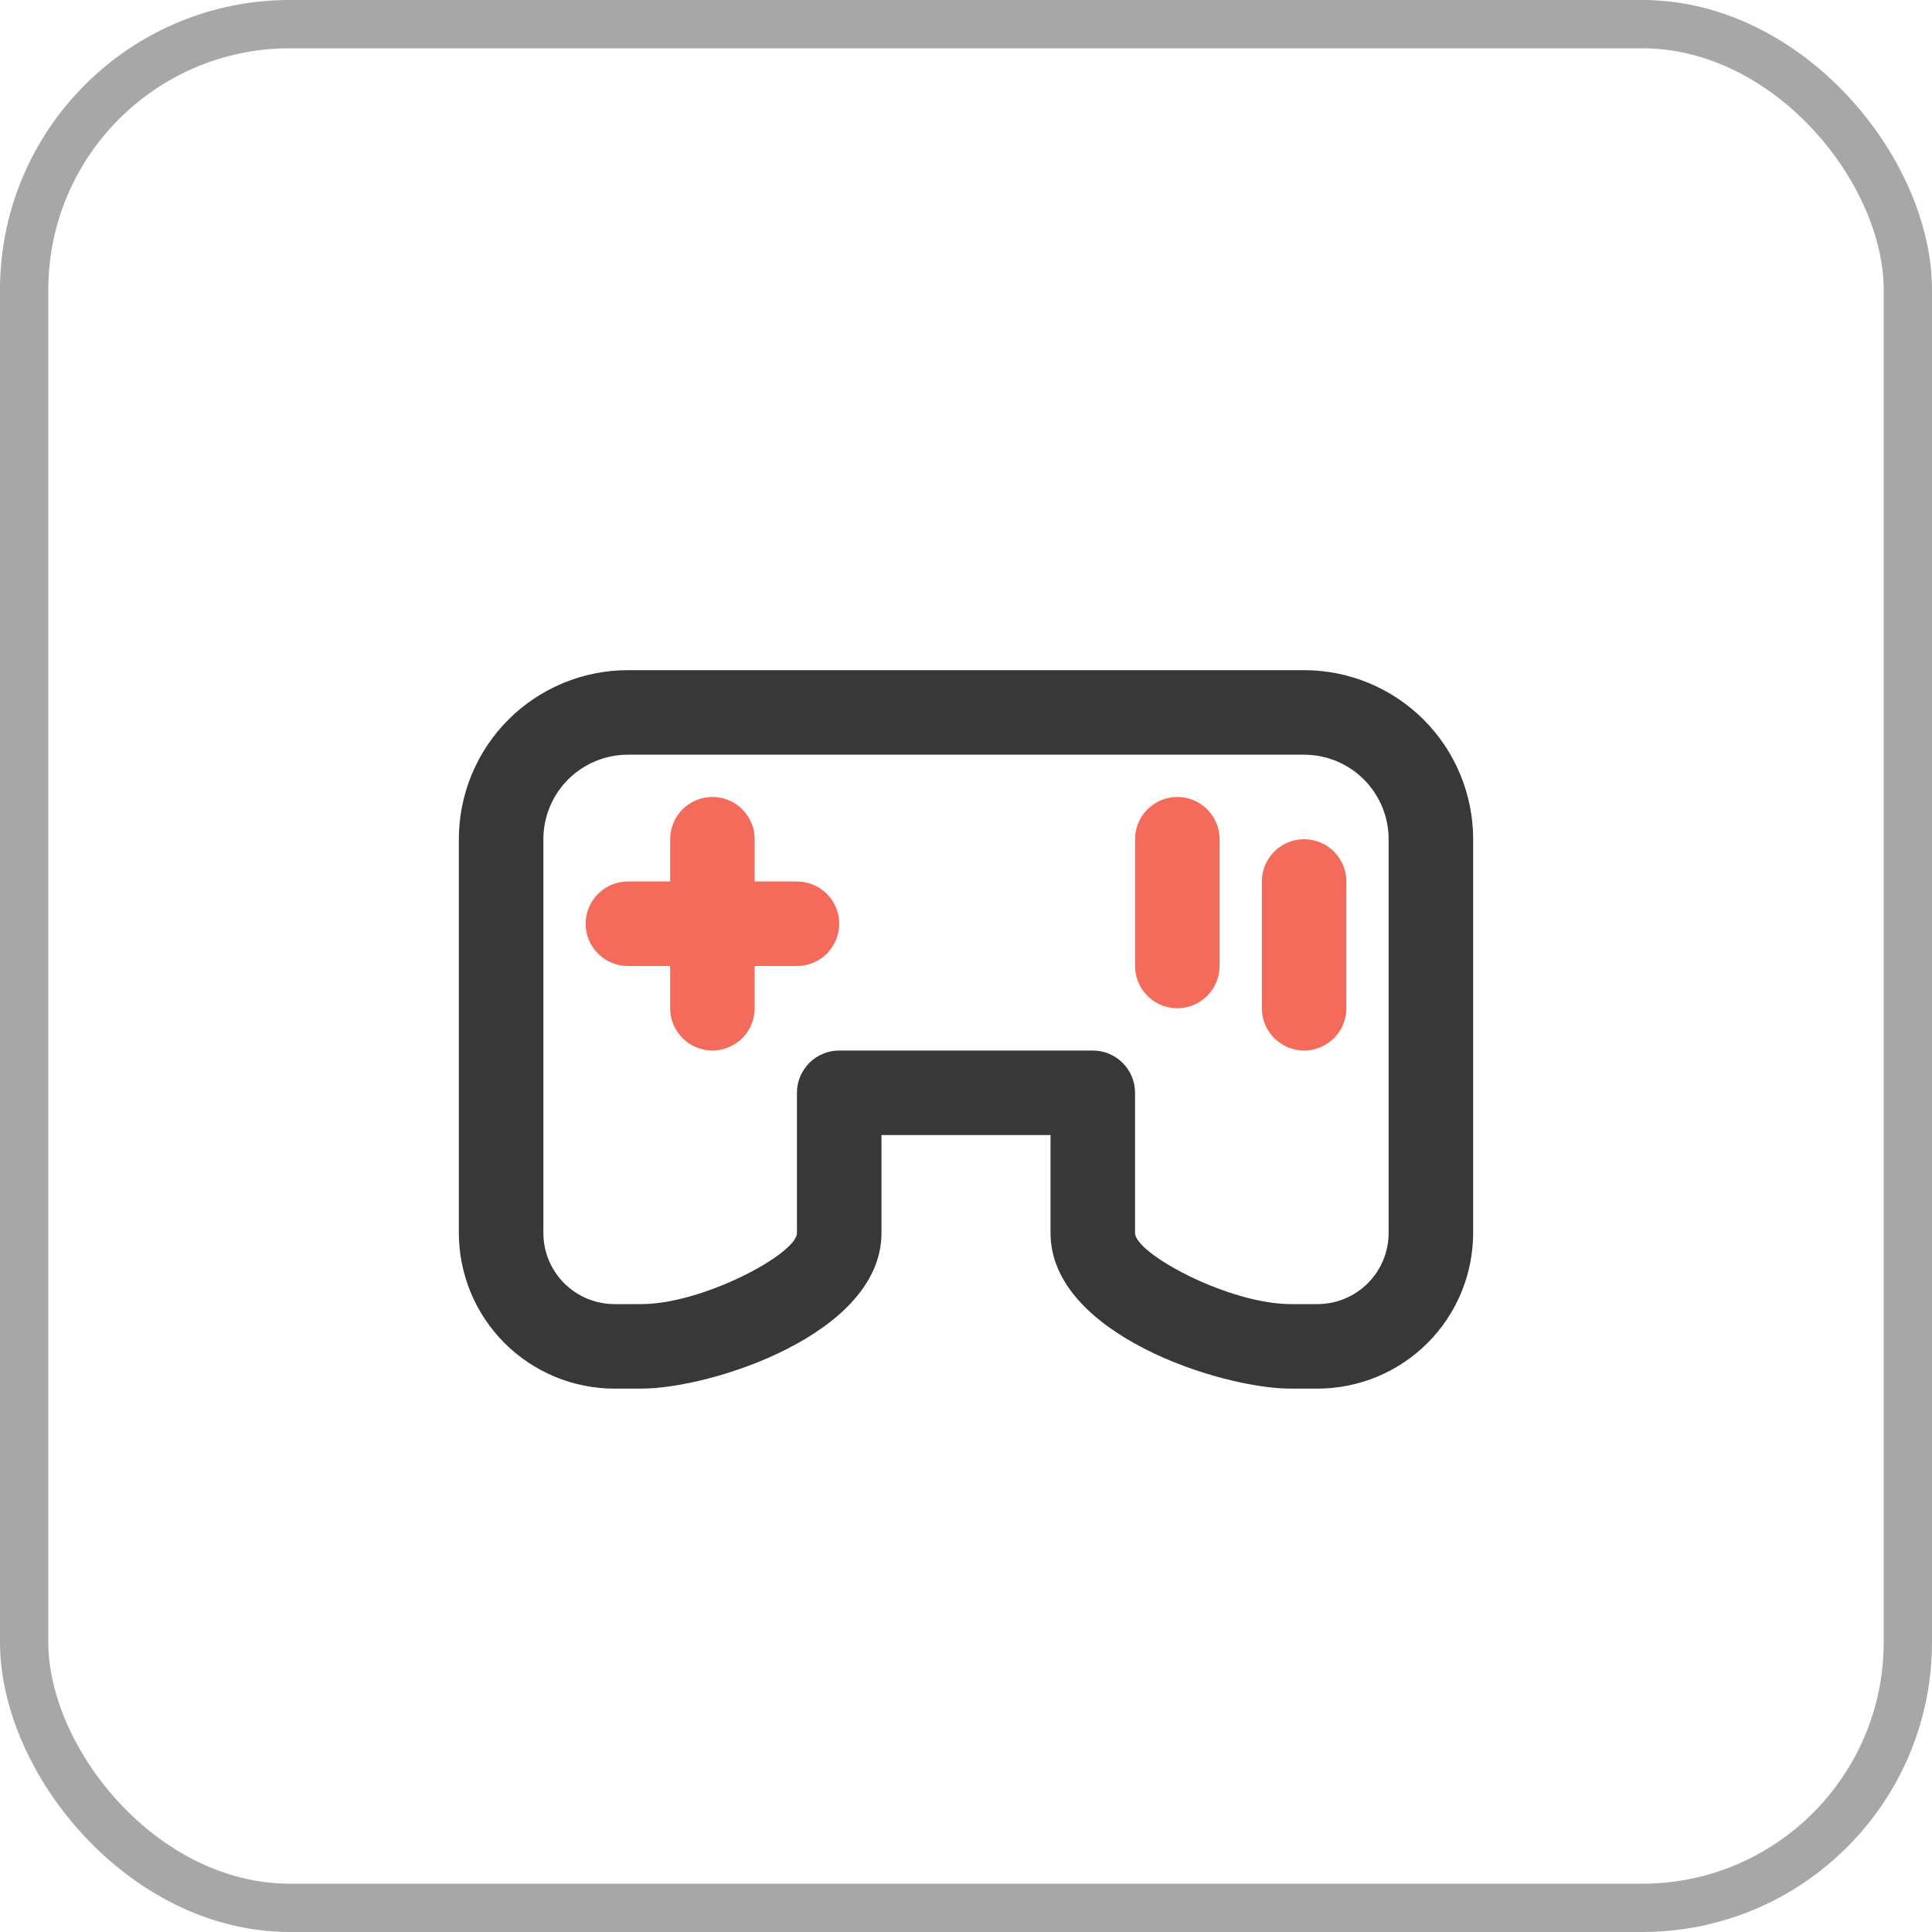 <svg width="80" height="80" viewBox="0 0 80 80" fill="none" xmlns="http://www.w3.org/2000/svg">
<path d="M54.556 57.5H53.444C50.558 57.5 43.5 55.241 43.5 51.056V47H36.5V51.056C36.5 55.241 29.442 57.5 26.556 57.5H25.444C23.735 57.498 22.097 56.819 20.889 55.611C19.681 54.403 19.002 52.765 19 51.056V34.75C19 32.894 19.738 31.113 21.05 29.8C22.363 28.488 24.143 27.75 26 27.75H54C55.856 27.75 57.637 28.488 58.95 29.8C60.263 31.113 61 32.894 61 34.75V51.056C60.998 52.765 60.319 54.403 59.111 55.611C57.903 56.819 56.265 57.498 54.556 57.5V57.5ZM34.75 43.5H45.25C45.714 43.5 46.159 43.684 46.487 44.013C46.816 44.341 47 44.786 47 45.25V51.056C47 51.91 50.882 54 53.444 54H54.556C55.337 53.999 56.085 53.689 56.637 53.137C57.189 52.585 57.499 51.837 57.5 51.056V34.75C57.5 33.822 57.131 32.931 56.475 32.275C55.819 31.619 54.928 31.25 54 31.25H26C25.072 31.25 24.181 31.619 23.525 32.275C22.869 32.931 22.5 33.822 22.5 34.75V51.056C22.501 51.837 22.811 52.585 23.363 53.137C23.915 53.689 24.663 53.999 25.444 54H26.556C29.119 54 33 51.91 33 51.056V45.25C33 44.786 33.184 44.341 33.513 44.013C33.841 43.684 34.286 43.5 34.75 43.5V43.5Z" fill="#383838"/>
<path d="M48.75 33C48.286 33 47.841 33.184 47.513 33.513C47.184 33.841 47 34.286 47 34.75V40C47 40.464 47.184 40.909 47.513 41.237C47.841 41.566 48.286 41.75 48.75 41.75C49.214 41.75 49.659 41.566 49.987 41.237C50.316 40.909 50.5 40.464 50.5 40V34.75C50.5 34.286 50.316 33.841 49.987 33.513C49.659 33.184 49.214 33 48.75 33ZM54 34.75C53.536 34.75 53.091 34.934 52.763 35.263C52.434 35.591 52.25 36.036 52.25 36.5V41.75C52.25 42.214 52.434 42.659 52.763 42.987C53.091 43.316 53.536 43.5 54 43.5C54.464 43.5 54.909 43.316 55.237 42.987C55.566 42.659 55.75 42.214 55.75 41.75V36.5C55.75 36.036 55.566 35.591 55.237 35.263C54.909 34.934 54.464 34.75 54 34.75ZM33 36.5H31.25V34.75C31.25 34.286 31.066 33.841 30.737 33.513C30.409 33.184 29.964 33 29.5 33C29.036 33 28.591 33.184 28.263 33.513C27.934 33.841 27.75 34.286 27.75 34.75V36.5H26C25.536 36.5 25.091 36.684 24.763 37.013C24.434 37.341 24.25 37.786 24.25 38.25C24.25 38.714 24.434 39.159 24.763 39.487C25.091 39.816 25.536 40 26 40H27.75V41.75C27.75 42.214 27.934 42.659 28.263 42.987C28.591 43.316 29.036 43.5 29.5 43.5C29.964 43.5 30.409 43.316 30.737 42.987C31.066 42.659 31.25 42.214 31.25 41.75V40H33C33.464 40 33.909 39.816 34.237 39.487C34.566 39.159 34.75 38.714 34.75 38.25C34.75 37.786 34.566 37.341 34.237 37.013C33.909 36.684 33.464 36.5 33 36.5Z" fill="#F46B5B"/>
<rect x="1" y="1" width="78" height="78" rx="11" stroke="#A7A7A7" stroke-width="2"/>
</svg>

